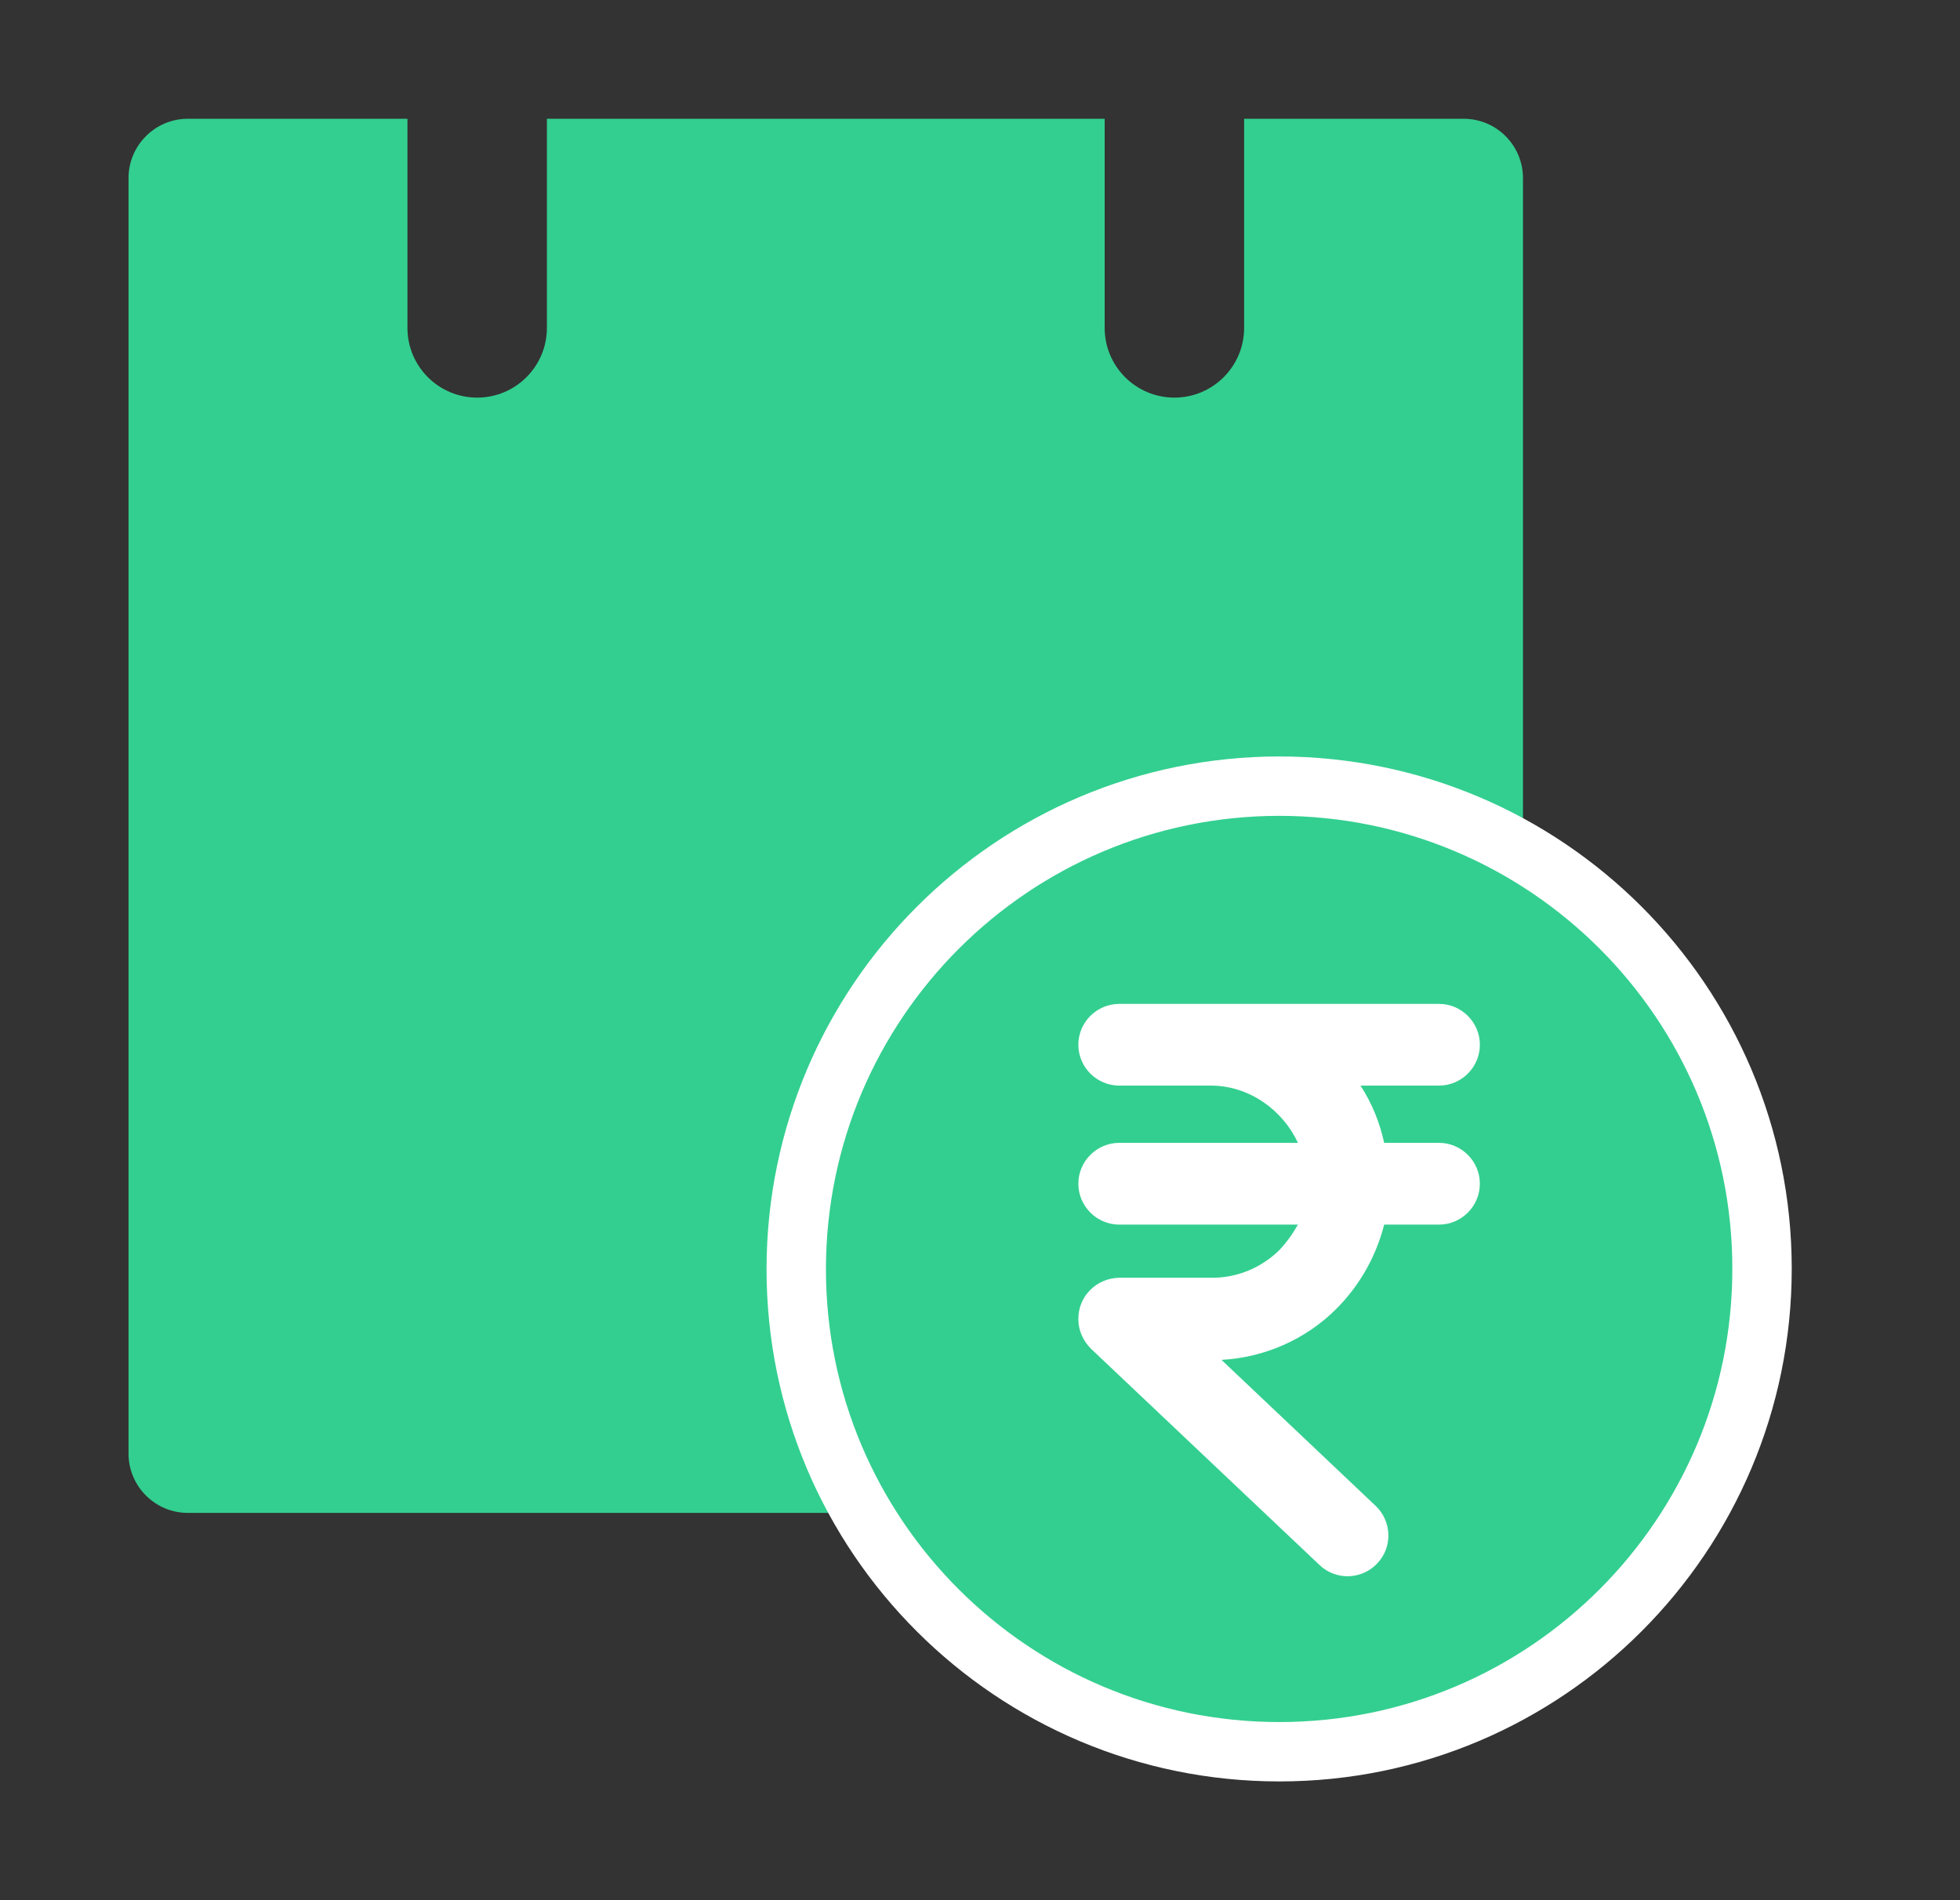 <svg width="33" height="32" viewBox="0 0 33 32" fill="none" xmlns="http://www.w3.org/2000/svg">
<rect x="0" y="0" width="33" height="32" fill="#333333" stroke="none"/>
<path fill-rule="evenodd" clip-rule="evenodd" d="M18.599 2H9.208V5.522C9.208 6.17 8.682 6.696 8.034 6.696C7.385 6.696 6.86 6.17 6.86 5.522V2H3.164C2.612 2 2.164 2.448 2.164 3V24.478C2.164 25.03 2.612 25.478 3.164 25.478H24.642C25.195 25.478 25.642 25.03 25.642 24.478V3C25.642 2.448 25.195 2 24.642 2H20.947V5.522C20.947 6.17 20.421 6.696 19.773 6.696C19.124 6.696 18.599 6.17 18.599 5.522V2Z" fill="#33CF90"/>
<path d="M21.533 13.239L21.532 13.239C17.044 13.247 13.414 16.884 13.406 21.365V21.366V21.366V21.366V21.366V21.366V21.366V21.366V21.366V21.367V21.367V21.367V21.367V21.367V21.367V21.367V21.367V21.367V21.367V21.367V21.367V21.367V21.367V21.367V21.367V21.367V21.367V21.367V21.367V21.367V21.367V21.367V21.367V21.367V21.367V21.367V21.368V21.368V21.368V21.368V21.368V21.368V21.368V21.368V21.368V21.368V21.368V21.368V21.368V21.368V21.368V21.368V21.368V21.368V21.368V21.368V21.368V21.368V21.368V21.368V21.368V21.368V21.368V21.368V21.369V21.369V21.369V21.369V21.369V21.369V21.369V21.369V21.369V21.369V21.369V21.369V21.369V21.369V21.369V21.369V21.369V21.369V21.369V21.369V21.369V21.369V21.369V21.369V21.369V21.369V21.369V21.369V21.369V21.369V21.369V21.369V21.369V21.369V21.369V21.369V21.369V21.369V21.37V21.37V21.37V21.37V21.37V21.37V21.37V21.37V21.37V21.37V21.37V21.37V21.37V21.37V21.37V21.37V21.37V21.37V21.37V21.37V21.37V21.37V21.37V21.37V21.37V21.37V21.37V21.37V21.37V21.37V21.37V21.37V21.37V21.37V21.37V21.37V21.37V21.37V21.37V21.37V21.37V21.37V21.37V21.371V21.371V21.371V21.371V21.371V21.371V21.371V21.371V21.371V21.371V21.371V21.371V21.371V21.371V21.371V21.371V21.371V21.371V21.371V21.371V21.371V21.371V21.371V21.371V21.371V21.371V21.371V21.371V21.371V21.371V21.371V21.371V21.371V21.371V21.371V21.371V21.371V21.371V21.371V21.371V21.371V21.371V21.371V21.371V21.371V21.371V21.371V21.371V21.371V21.372V21.372V21.372V21.372V21.372V21.372V21.372V21.372V21.372V21.372V21.372V21.372V21.372V21.372V21.372V21.372V21.372V21.372V21.372V21.372V21.372V21.372V21.372V21.372V21.372V21.372V21.372V21.372V21.372V21.372V21.372V21.372V21.372V21.372V21.372V21.372V21.372V21.372V21.372V21.372V21.372V21.372V21.372V21.372V21.372V21.372V21.372V21.372V21.372V21.372V21.372V21.372V21.372V21.372V21.372V21.372V21.372V21.372V21.372V21.372V21.372V21.372V21.372V21.372V21.372V21.372V21.372V21.372V21.372V21.372V21.372V21.372V21.372V21.372V21.372V21.372V21.372V21.372V21.372V21.372V21.372V21.372V21.372V21.372V21.372V21.372V21.372V21.372V21.372V21.372V21.372V21.372V21.372V21.372V21.372V21.372V21.372V21.373V21.373V21.373V21.373V21.373V21.373V21.373V21.373V21.373V21.373V21.373V21.373V21.373V21.373V21.373V21.373V21.373V21.373V21.373V21.373V21.373V21.373V21.373V21.373V21.373V21.373V21.373V21.373V21.373V21.373V21.373V21.373V21.373V21.373V21.373V21.373V21.373V21.373V21.373V21.373V21.373V21.373V21.373V21.373V21.373V21.373V21.373V21.373V21.373V21.373V21.373V21.373V21.373V21.373V21.373V21.373V21.373V21.373V21.373V21.373V21.373V21.373V21.373V21.373V21.373V21.373V21.373V21.373V21.373V21.373V21.373V21.373V21.373V21.373V21.373V21.373V21.373V21.373V21.373V21.373V21.373V21.373V21.373V21.373V21.373V21.373V21.373V21.373V21.373V21.373V21.373V21.373V21.373V21.373V21.373V21.373V21.373V21.373V21.373V21.373V21.373V21.373V21.373V21.373V21.373V21.373V21.373C13.406 25.863 17.052 29.5 21.54 29.5C26.03 29.5 29.667 25.855 29.667 21.366C29.667 16.877 26.021 13.239 21.533 13.239Z" fill="#33CF90" stroke="white"/>
<path d="M24.228 19.246H23.305C23.23 18.902 23.099 18.578 22.906 18.282H24.228C24.606 18.282 24.916 17.973 24.916 17.594C24.916 17.215 24.606 16.906 24.228 16.906H18.845C18.466 16.906 18.156 17.215 18.156 17.594C18.156 17.973 18.466 18.282 18.845 18.282H20.387C21.034 18.282 21.598 18.695 21.853 19.246H18.845C18.466 19.246 18.156 19.556 18.156 19.934C18.156 20.313 18.466 20.623 18.845 20.623H21.853C21.763 20.781 21.66 20.926 21.536 21.056C21.226 21.359 20.813 21.524 20.387 21.518H18.845C18.459 21.524 18.149 21.834 18.156 22.22C18.156 22.406 18.239 22.585 18.37 22.715L22.218 26.357C22.493 26.618 22.927 26.605 23.188 26.329C23.45 26.054 23.436 25.62 23.161 25.359L20.566 22.901C21.295 22.86 21.984 22.557 22.5 22.041C22.892 21.648 23.168 21.16 23.305 20.623H24.228C24.606 20.623 24.916 20.313 24.916 19.934C24.916 19.556 24.606 19.246 24.228 19.246Z" fill="white"/>
</svg>

